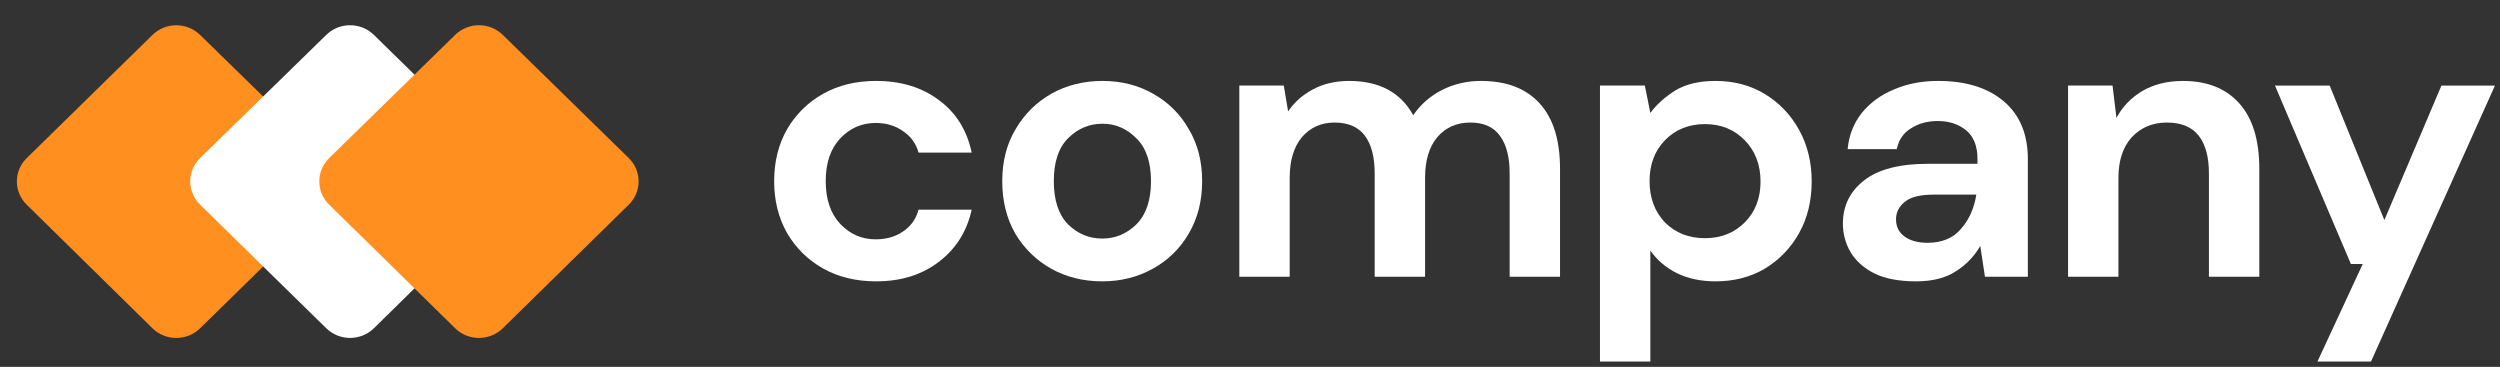 <svg width="184" height="27" viewBox="0 0 184 27" fill="none" xmlns="http://www.w3.org/2000/svg">
<rect x="0" y="0" width="184" height="27" fill="#333333" stroke="none"/>
<g id="60e4a1e7380756458de7fb94_logo-company-1-crypto-template.svg" clip-path="url(#clip0_22_53125)">
<path id="Vector" d="M64.48 20.707C63.012 20.707 61.719 20.395 60.599 19.771C59.479 19.147 58.591 18.277 57.934 17.161C57.297 16.046 56.978 14.769 56.978 13.332C56.978 11.895 57.297 10.618 57.934 9.503C58.591 8.387 59.479 7.517 60.599 6.893C61.719 6.269 63.012 5.957 64.48 5.957C66.314 5.957 67.859 6.43 69.114 7.375C70.369 8.302 71.17 9.588 71.517 11.233H67.608C67.415 10.552 67.028 10.023 66.449 9.645C65.889 9.247 65.223 9.049 64.451 9.049C63.427 9.049 62.559 9.427 61.844 10.183C61.13 10.94 60.773 11.989 60.773 13.332C60.773 14.675 61.13 15.724 61.844 16.48C62.559 17.237 63.427 17.615 64.451 17.615C65.223 17.615 65.889 17.426 66.449 17.048C67.028 16.67 67.415 16.131 67.608 15.431H71.517C71.17 17.019 70.369 18.296 69.114 19.26C67.859 20.225 66.314 20.707 64.48 20.707Z" fill="white"/>
<path id="Vector_2" d="M81.122 20.707C79.732 20.707 78.477 20.395 77.357 19.771C76.256 19.147 75.378 18.287 74.721 17.19C74.084 16.074 73.766 14.788 73.766 13.332C73.766 11.876 74.094 10.599 74.75 9.503C75.407 8.387 76.285 7.517 77.386 6.893C78.506 6.269 79.761 5.957 81.151 5.957C82.522 5.957 83.758 6.269 84.858 6.893C85.978 7.517 86.856 8.387 87.494 9.503C88.15 10.599 88.478 11.876 88.478 13.332C88.478 14.788 88.15 16.074 87.494 17.19C86.856 18.287 85.978 19.147 84.858 19.771C83.738 20.395 82.493 20.707 81.122 20.707ZM81.122 17.558C82.088 17.558 82.927 17.209 83.642 16.509C84.356 15.79 84.713 14.731 84.713 13.332C84.713 11.933 84.356 10.883 83.642 10.183C82.927 9.465 82.097 9.106 81.151 9.106C80.166 9.106 79.317 9.465 78.602 10.183C77.907 10.883 77.56 11.933 77.56 13.332C77.56 14.731 77.907 15.79 78.602 16.509C79.317 17.209 80.157 17.558 81.122 17.558Z" fill="white"/>
<path id="Vector_3" d="M91.214 20.366V6.297H94.486L94.805 8.198C95.269 7.517 95.877 6.978 96.63 6.581C97.402 6.165 98.291 5.957 99.294 5.957C101.515 5.957 103.088 6.799 104.015 8.482C104.537 7.706 105.231 7.092 106.1 6.638C106.989 6.184 107.954 5.957 108.997 5.957C110.87 5.957 112.308 6.505 113.312 7.602C114.316 8.699 114.818 10.306 114.818 12.424V20.366H111.111V12.765C111.111 11.554 110.87 10.628 110.387 9.985C109.924 9.342 109.2 9.02 108.215 9.02C107.211 9.02 106.4 9.38 105.782 10.098C105.183 10.817 104.885 11.819 104.885 13.105V20.366H101.177V12.765C101.177 11.554 100.935 10.628 100.453 9.985C99.971 9.342 99.227 9.02 98.223 9.02C97.238 9.02 96.437 9.38 95.819 10.098C95.22 10.817 94.921 11.819 94.921 13.105V20.366H91.214Z" fill="white"/>
<path id="Vector_4" d="M117.758 26.607V6.297H121.06L121.465 8.311C121.928 7.687 122.537 7.139 123.29 6.666C124.062 6.193 125.056 5.957 126.273 5.957C127.624 5.957 128.832 6.279 129.894 6.921C130.955 7.564 131.795 8.444 132.413 9.559C133.031 10.675 133.34 11.942 133.34 13.36C133.34 14.779 133.031 16.046 132.413 17.161C131.795 18.258 130.955 19.128 129.894 19.771C128.832 20.395 127.624 20.707 126.273 20.707C125.192 20.707 124.245 20.508 123.434 20.111C122.624 19.714 121.967 19.156 121.465 18.438V26.607H117.758ZM125.491 17.53C126.669 17.53 127.644 17.142 128.416 16.367C129.189 15.592 129.575 14.589 129.575 13.36C129.575 12.131 129.189 11.12 128.416 10.325C127.644 9.531 126.669 9.134 125.491 9.134C124.294 9.134 123.309 9.531 122.537 10.325C121.784 11.101 121.408 12.103 121.408 13.332C121.408 14.561 121.784 15.573 122.537 16.367C123.309 17.142 124.294 17.53 125.491 17.53Z" fill="white"/>
<path id="Vector_5" d="M141.025 20.707C139.789 20.707 138.775 20.518 137.984 20.14C137.192 19.742 136.603 19.223 136.217 18.579C135.831 17.937 135.638 17.227 135.638 16.452C135.638 15.147 136.159 14.088 137.201 13.275C138.244 12.462 139.808 12.056 141.894 12.056H145.543V11.715C145.543 10.751 145.262 10.042 144.703 9.588C144.143 9.134 143.448 8.907 142.618 8.907C141.864 8.907 141.208 9.087 140.648 9.446C140.088 9.786 139.741 10.297 139.605 10.978H135.986C136.082 9.957 136.43 9.068 137.028 8.311C137.646 7.555 138.437 6.978 139.403 6.581C140.369 6.165 141.45 5.957 142.646 5.957C144.693 5.957 146.305 6.458 147.483 7.46C148.661 8.463 149.25 9.881 149.25 11.715V20.366H146.093L145.746 18.097C145.321 18.854 144.722 19.478 143.95 19.97C143.197 20.461 142.221 20.707 141.025 20.707ZM141.864 17.87C142.926 17.87 143.747 17.53 144.326 16.849C144.925 16.169 145.302 15.327 145.456 14.325H142.299C141.314 14.325 140.609 14.504 140.185 14.864C139.76 15.204 139.547 15.63 139.547 16.14C139.547 16.689 139.76 17.114 140.185 17.416C140.609 17.719 141.17 17.87 141.864 17.87Z" fill="white"/>
<path id="Vector_6" d="M152.209 20.366V6.297H155.482L155.771 8.68C156.215 7.848 156.852 7.186 157.682 6.695C158.532 6.203 159.527 5.957 160.666 5.957C162.442 5.957 163.823 6.505 164.807 7.602C165.792 8.699 166.285 10.306 166.285 12.424V20.366H162.577V12.765C162.577 11.554 162.326 10.628 161.824 9.985C161.322 9.342 160.54 9.02 159.478 9.02C158.436 9.02 157.576 9.38 156.901 10.098C156.244 10.817 155.916 11.819 155.916 13.105V20.366H152.209Z" fill="white"/>
<path id="Vector_7" d="M170.565 26.608L173.896 19.432H173.027L167.438 6.299H171.464L175.489 16.198L179.689 6.299H183.628L174.505 26.608H170.565Z" fill="white"/>
<path id="Vector_8" d="M14.726 24.163C13.758 25.111 12.187 25.11 11.22 24.16L1.964 15.063C0.999 14.115 1.001 12.582 1.967 11.635L11.223 2.57C12.189 1.624 13.755 1.622 14.723 2.567L24.011 11.632C24.981 12.579 24.983 14.118 24.014 15.066L14.726 24.163Z" fill="#FF8F1F"/>
<path id="Vector_9" d="M27.521 24.158C26.554 25.108 24.983 25.109 24.014 24.161L14.726 15.064C13.758 14.116 13.759 12.577 14.73 11.63L24.017 2.565C24.985 1.62 26.551 1.622 27.518 2.568L36.774 11.633C37.74 12.579 37.741 14.113 36.777 15.061L27.521 24.158Z" fill="white"/>
<path id="Vector_10" d="M37.005 24.16C36.037 25.109 34.466 25.109 33.499 24.16L24.225 15.063C23.258 14.115 23.26 12.579 24.228 11.632L33.502 2.566C34.469 1.621 36.035 1.621 37.002 2.566L46.275 11.632C47.244 12.579 47.245 14.115 46.278 15.063L37.005 24.16Z" fill="#FF8F1F"/>
</g>
<defs>
<clipPath id="clip0_22_53125">
<rect width="184" height="26" fill="white" transform="translate(0.218 0.781)"/>
</clipPath>
</defs>
</svg>
